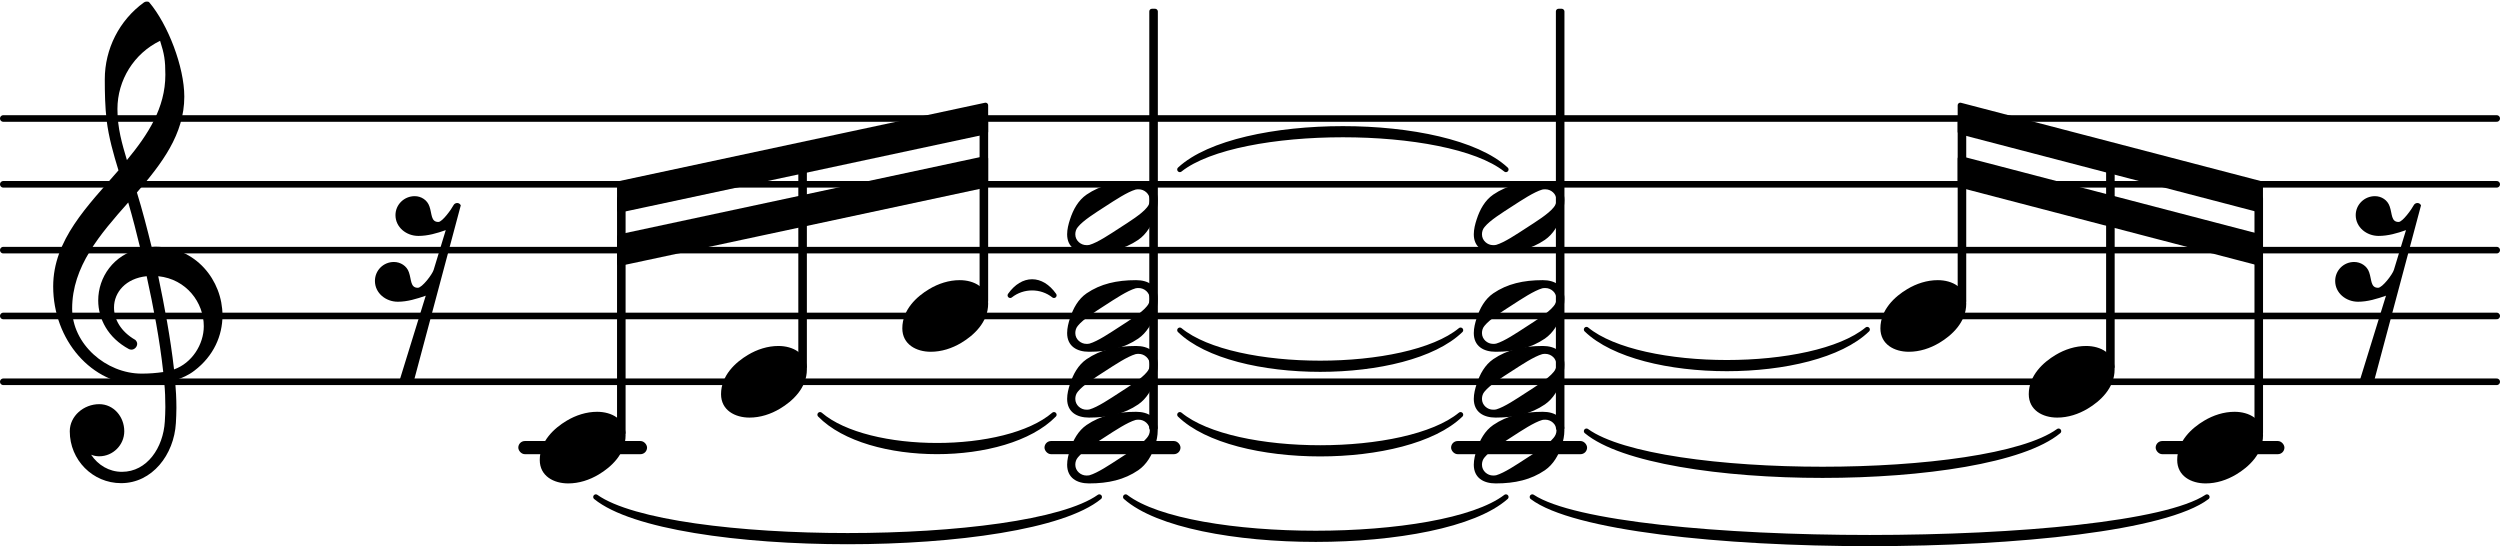 <svg xmlns="http://www.w3.org/2000/svg" xmlns:xlink="http://www.w3.org/1999/xlink" version="1.2" width="66.74mm" height="14.58mm" viewBox="8.536 -0.024 37.98 8.297">
<style text="style/css">
<![CDATA[
tspan { white-space: pre; }
]]>
</style>
<line transform="translate(8.536, 5.776)" stroke-linejoin="round" stroke-linecap="round" stroke-width="0.1" stroke="currentColor" x1="0.05" y1="-0" x2="37.93" y2="-0"/>
<line transform="translate(8.536, 4.776)" stroke-linejoin="round" stroke-linecap="round" stroke-width="0.1" stroke="currentColor" x1="0.05" y1="-0" x2="37.93" y2="-0"/>
<line transform="translate(8.536, 3.776)" stroke-linejoin="round" stroke-linecap="round" stroke-width="0.1" stroke="currentColor" x1="0.05" y1="-0" x2="37.93" y2="-0"/>
<line transform="translate(8.536, 2.776)" stroke-linejoin="round" stroke-linecap="round" stroke-width="0.1" stroke="currentColor" x1="0.05" y1="-0" x2="37.93" y2="-0"/>
<line transform="translate(8.536, 1.776)" stroke-linejoin="round" stroke-linecap="round" stroke-width="0.1" stroke="currentColor" x1="0.05" y1="-0" x2="37.93" y2="-0"/>
<rect transform="translate(0, 6.776)" x="41.285" y="-0.1" width="1.956" height="0.2" ry="0.1" fill="currentColor"/>
<rect transform="translate(0, 6.776)" x="30.581" y="-0.1" width="2.066" height="0.2" ry="0.1" fill="currentColor"/>
<rect transform="translate(0, 6.776)" x="24.404" y="-0.1" width="2.066" height="0.2" ry="0.1" fill="currentColor"/>
<rect transform="translate(0, 6.776)" x="16.41" y="-0.1" width="1.956" height="0.2" ry="0.1" fill="currentColor"/>
<g class="rest">
<path transform="translate(44.116, 3.776) scale(0.004, -0.004)" d="M66 -500l101 327c-34 -12 -70 -23 -106 -23c-46 0 -87 33 -87 79c0 40 32 72 72 72c25 0 49 -15 57 -39c10 -28 5 -59 34 -59c16 0 55 51 60 68l46 151c-34 -12 -68 -22 -104 -22c-46 0 -87 33 -87 79c0 40 33 72 73 72c25 0 48 -15 56 -39c10 -28 5 -59 34 -59
c15 0 50 49 57 63c6 12 23 12 28 0l-179 -670c-8 -7 -17 -10 -27 -10s-20 3 -28 10z" fill="currentColor"/>
</g>
<rect transform="translate(42.851, 3.776)" x="-0.065" y="-0.827" width="0.13" height="3.641" ry="0.04" fill="currentColor"/>
<g class="note" id="n19">
<path transform="translate(41.612, 6.776) scale(0.004, -0.004)" d="M218 136c55 0 108 -28 108 -89c0 -71 -55 -121 -102 -149c-35 -21 -75 -34 -116 -34c-55 0 -108 28 -108 89c0 71 55 121 102 149c35 21 75 34 116 34z" fill="currentColor"/>
</g>
<rect transform="translate(40.597, 3.776)" x="-0.065" y="-1.405" width="0.13" height="3.219" ry="0.04" fill="currentColor"/>
<g class="note" id="n18">
<path transform="translate(39.357, 5.776) scale(0.004, -0.004)" d="M218 136c55 0 108 -28 108 -89c0 -71 -55 -121 -102 -149c-35 -21 -75 -34 -116 -34c-55 0 -108 28 -108 89c0 71 55 121 102 149c35 21 75 34 116 34z" fill="currentColor"/>
</g>
<rect transform="translate(38.342, 3.776)" x="-0.065" y="-1.983" width="0.13" height="2.797" ry="0.04" fill="currentColor"/>
<g class="note" id="n17">
<path transform="translate(37.103, 4.776) scale(0.004, -0.004)" d="M218 136c55 0 108 -28 108 -89c0 -71 -55 -121 -102 -149c-35 -21 -75 -34 -116 -34c-55 0 -108 28 -108 89c0 71 55 121 102 149c35 21 75 34 116 34z" fill="currentColor"/>
</g>
<rect transform="translate(32.238, 3.776)" x="-0.065" y="-3.667" width="0.13" height="6.408" ry="0.04" fill="currentColor"/>
<g class="note" id="n14">
<path transform="translate(30.926, 3.276) scale(0.004, -0.004)" d="M314 65c0 24 -21 41 -42 41c-4 0 -8 0 -12 -1c-31 -9 -78 -40 -115 -64s-84 -53 -104 -78c-7 -8 -10 -18 -10 -28c0 -24 21 -41 42 -41c4 0 8 0 12 1c31 9 77 40 114 64s84 53 104 78c7 8 11 18 11 28zM262 136c46 0 82 -21 82 -71c0 -19 -4 -39 -10 -57
c-12 -37 -32 -72 -64 -94c-53 -36 -113 -50 -187 -50c-46 0 -83 21 -83 71c0 19 5 39 11 57c12 37 31 72 63 94c53 36 114 50 188 50z" fill="currentColor"/>
</g>
<path transform="translate(16.736, 3.776)" stroke-width="0.08" stroke-linejoin="round" stroke-linecap="round" stroke="currentColor" fill="currentColor" d="M0.852 3.75C1.957 4.654 7.397 4.654 8.501 3.75L8.501 3.75C7.397 4.534 1.957 4.534 0.852 3.75z"/>
<path transform="translate(19.49, 3.776)" stroke-width="0.08" stroke-linejoin="round" stroke-linecap="round" stroke="currentColor" fill="currentColor" d="M1.504 2.5C2.233 3.246 4.33 3.246 5.058 2.5L5.058 2.5C4.33 3.126 2.233 3.126 1.504 2.5z"/>
<path transform="translate(22.244, 3.776)" stroke-width="0.08" stroke-linejoin="round" stroke-linecap="round" stroke="currentColor" fill="currentColor" d="M1.639 0.687C1.833 0.414 2.111 0.414 2.304 0.687L2.304 0.687C2.111 0.534 1.833 0.534 1.639 0.687z"/>
<path transform="translate(24.748, 3.776)" stroke-width="0.08" stroke-linejoin="round" stroke-linecap="round" stroke="currentColor" fill="currentColor" d="M0.889 3.75C1.853 4.607 5.701 4.607 6.666 3.75L6.666 3.75C5.701 4.487 1.853 4.487 0.889 3.75z"/>
<path transform="translate(24.748, 3.776)" stroke-width="0.08" stroke-linejoin="round" stroke-linecap="round" stroke="currentColor" fill="currentColor" d="M1.712 2.5C2.527 3.292 5.162 3.292 5.977 2.5L5.977 2.5C5.162 3.172 2.527 3.172 1.712 2.5z"/>
<path transform="translate(24.748, 3.776)" stroke-width="0.08" stroke-linejoin="round" stroke-linecap="round" stroke="currentColor" fill="currentColor" d="M1.712 1.216C2.527 2.007 5.162 2.007 5.977 1.216L5.977 1.216C5.162 1.887 2.527 1.887 1.712 1.216z"/>
<path transform="translate(24.748, 3.776)" stroke-width="0.08" stroke-linejoin="round" stroke-linecap="round" stroke="currentColor" fill="currentColor" d="M1.712 -1.225C2.601 -2.05 5.778 -2.05 6.666 -1.225L6.666 -1.225C5.778 -1.931 2.601 -1.931 1.712 -1.225z"/>
<path transform="translate(30.926, 3.776)" stroke-width="0.08" stroke-linejoin="round" stroke-linecap="round" stroke="currentColor" fill="currentColor" d="M0.889 3.75C2.135 4.693 9.892 4.693 11.138 3.75L11.138 3.75C9.892 4.573 2.135 4.573 0.889 3.75z"/>
<path transform="translate(30.926, 3.776)" stroke-width="0.08" stroke-linejoin="round" stroke-linecap="round" stroke="currentColor" fill="currentColor" d="M1.712 2.75C2.785 3.644 7.811 3.644 8.884 2.75L8.884 2.75C7.811 3.524 2.785 3.524 1.712 2.75z"/>
<path transform="translate(30.926, 3.776)" stroke-width="0.08" stroke-linejoin="round" stroke-linecap="round" stroke="currentColor" fill="currentColor" d="M1.712 1.206C2.527 1.997 5.162 1.997 5.977 1.206L5.977 1.206C5.162 1.877 2.527 1.877 1.712 1.206z"/>
<g class="beam">
<polygon transform="translate(38.277, 1.776)" stroke-linejoin="round" stroke-linecap="round" stroke-width="0.08" fill="currentColor" stroke="currentColor" points="4.598 0.99 4.598 1.39 0.04 0.2 0.04 -0.2"/>
<polygon transform="translate(38.277, 2.586)" stroke-linejoin="round" stroke-linecap="round" stroke-width="0.08" fill="currentColor" stroke="currentColor" points="4.598 0.99 4.598 1.39 0.04 0.2 0.04 -0.2"/>
</g>
<g class="beam">
<polygon transform="translate(17.91, 2.966)" stroke-linejoin="round" stroke-linecap="round" stroke-width="0.08" fill="currentColor" stroke="currentColor" points="5.598 -1.39 5.598 -0.99 0.04 0.2 0.04 -0.2"/>
<polygon transform="translate(17.91, 3.776)" stroke-linejoin="round" stroke-linecap="round" stroke-width="0.08" fill="currentColor" stroke="currentColor" points="5.598 -1.39 5.598 -0.99 0.04 0.2 0.04 -0.2"/>
</g>
<rect transform="translate(20.729, 3.776)" x="-0.065" y="-1.405" width="0.13" height="3.219" ry="0.04" fill="currentColor"/>
<g class="note" id="n2">
<path transform="translate(19.49, 5.776) scale(0.004, -0.004)" d="M218 136c55 0 108 -28 108 -89c0 -71 -55 -121 -102 -149c-35 -21 -75 -34 -116 -34c-55 0 -108 28 -108 89c0 71 55 121 102 149c35 21 75 34 116 34z" fill="currentColor"/>
</g>
<rect transform="translate(17.975, 3.776)" x="-0.065" y="-0.824" width="0.13" height="3.638" ry="0.04" fill="currentColor"/>
<g class="note" id="n1">
<path transform="translate(16.736, 6.776) scale(0.004, -0.004)" d="M218 136c55 0 108 -28 108 -89c0 -71 -55 -121 -102 -149c-35 -21 -75 -34 -116 -34c-55 0 -108 28 -108 89c0 71 55 121 102 149c35 21 75 34 116 34z" fill="currentColor"/>
</g>
<g class="note" id="n12">
<path transform="translate(30.926, 5.776) scale(0.004, -0.004)" d="M314 65c0 24 -21 41 -42 41c-4 0 -8 0 -12 -1c-31 -9 -78 -40 -115 -64s-84 -53 -104 -78c-7 -8 -10 -18 -10 -28c0 -24 21 -41 42 -41c4 0 8 0 12 1c31 9 77 40 114 64s84 53 104 78c7 8 11 18 11 28zM262 136c46 0 82 -21 82 -71c0 -19 -4 -39 -10 -57
c-12 -37 -32 -72 -64 -94c-53 -36 -113 -50 -187 -50c-46 0 -83 21 -83 71c0 19 5 39 11 57c12 37 31 72 63 94c53 36 114 50 188 50z" fill="currentColor"/>
</g>
<g class="clef">
<path transform="translate(9.336, 4.776) scale(0.004, -0.004)" d="M376 262c4 0 9 1 13 1c155 0 256 -128 256 -261c0 -76 -33 -154 -107 -210c-22 -17 -47 -28 -73 -36c3 -35 5 -70 5 -105c0 -19 -1 -39 -2 -58c-7 -120 -90 -228 -208 -228c-108 0 -195 88 -195 197c0 58 53 103 112 103c54 0 95 -47 95 -103c0 -52 -43 -95 -95 -95
c-11 0 -21 2 -31 6c26 -39 68 -65 117 -65c96 0 157 92 163 191c1 18 2 37 2 55c0 31 -1 61 -4 92c-29 -5 -58 -8 -89 -8c-188 0 -333 172 -333 374c0 177 131 306 248 441c-19 62 -37 125 -45 190c-6 52 -7 104 -7 156c0 115 55 224 149 292c3 2 7 3 10 3c4 0 7 0 10 -3
c71 -84 133 -245 133 -358c0 -143 -86 -255 -180 -364c21 -68 39 -138 56 -207zM461 -203c68 24 113 95 113 164c0 90 -66 179 -173 190c24 -116 46 -231 60 -354zM74 28c0 -135 129 -247 264 -247c28 0 55 2 82 6c-14 127 -37 245 -63 364c-79 -8 -124 -61 -124 -119
c0 -44 25 -91 81 -123c5 -5 7 -10 7 -15c0 -11 -10 -22 -22 -22c-3 0 -6 1 -9 2c-80 43 -117 115 -117 185c0 88 58 174 160 197c-14 58 -29 117 -46 175c-107 -121 -213 -243 -213 -403zM408 1045c-99 -48 -162 -149 -162 -259c0 -74 18 -133 36 -194
c80 97 146 198 146 324c0 55 -4 79 -20 129z" fill="currentColor"/>
</g>
<g class="rest">
<path transform="translate(14.336, 3.776) scale(0.004, -0.004)" d="M66 -500l101 327c-34 -12 -70 -23 -106 -23c-46 0 -87 33 -87 79c0 40 32 72 72 72c25 0 49 -15 57 -39c10 -28 5 -59 34 -59c16 0 55 51 60 68l46 151c-34 -12 -68 -22 -104 -22c-46 0 -87 33 -87 79c0 40 33 72 73 72c25 0 48 -15 56 -39c10 -28 5 -59 34 -59
c15 0 50 49 57 63c6 12 23 12 28 0l-179 -670c-8 -7 -17 -10 -27 -10s-20 3 -28 10z" fill="currentColor"/>
</g>
<rect transform="translate(26.061, 3.776)" x="-0.065" y="-3.667" width="0.13" height="6.408" ry="0.04" fill="currentColor"/>
<g class="note" id="n9">
<path transform="translate(24.748, 3.276) scale(0.004, -0.004)" d="M314 65c0 24 -21 41 -42 41c-4 0 -8 0 -12 -1c-31 -9 -78 -40 -115 -64s-84 -53 -104 -78c-7 -8 -10 -18 -10 -28c0 -24 21 -41 42 -41c4 0 8 0 12 1c31 9 77 40 114 64s84 53 104 78c7 8 11 18 11 28zM262 136c46 0 82 -21 82 -71c0 -19 -4 -39 -10 -57
c-12 -37 -32 -72 -64 -94c-53 -36 -113 -50 -187 -50c-46 0 -83 21 -83 71c0 19 5 39 11 57c12 37 31 72 63 94c53 36 114 50 188 50z" fill="currentColor"/>
</g>
<g class="note" id="n8">
<path transform="translate(24.748, 4.776) scale(0.004, -0.004)" d="M314 65c0 24 -21 41 -42 41c-4 0 -8 0 -12 -1c-31 -9 -78 -40 -115 -64s-84 -53 -104 -78c-7 -8 -10 -18 -10 -28c0 -24 21 -41 42 -41c4 0 8 0 12 1c31 9 77 40 114 64s84 53 104 78c7 8 11 18 11 28zM262 136c46 0 82 -21 82 -71c0 -19 -4 -39 -10 -57
c-12 -37 -32 -72 -64 -94c-53 -36 -113 -50 -187 -50c-46 0 -83 21 -83 71c0 19 5 39 11 57c12 37 31 72 63 94c53 36 114 50 188 50z" fill="currentColor"/>
</g>
<g class="note" id="n7">
<path transform="translate(24.748, 5.776) scale(0.004, -0.004)" d="M314 65c0 24 -21 41 -42 41c-4 0 -8 0 -12 -1c-31 -9 -78 -40 -115 -64s-84 -53 -104 -78c-7 -8 -10 -18 -10 -28c0 -24 21 -41 42 -41c4 0 8 0 12 1c31 9 77 40 114 64s84 53 104 78c7 8 11 18 11 28zM262 136c46 0 82 -21 82 -71c0 -19 -4 -39 -10 -57
c-12 -37 -32 -72 -64 -94c-53 -36 -113 -50 -187 -50c-46 0 -83 21 -83 71c0 19 5 39 11 57c12 37 31 72 63 94c53 36 114 50 188 50z" fill="currentColor"/>
</g>
<g class="note" id="n6">
<path transform="translate(24.748, 6.776) scale(0.004, -0.004)" d="M314 65c0 24 -21 41 -42 41c-4 0 -8 0 -12 -1c-31 -9 -78 -40 -115 -64s-84 -53 -104 -78c-7 -8 -10 -18 -10 -28c0 -24 21 -41 42 -41c4 0 8 0 12 1c31 9 77 40 114 64s84 53 104 78c7 8 11 18 11 28zM262 136c46 0 82 -21 82 -71c0 -19 -4 -39 -10 -57
c-12 -37 -32 -72 -64 -94c-53 -36 -113 -50 -187 -50c-46 0 -83 21 -83 71c0 19 5 39 11 57c12 37 31 72 63 94c53 36 114 50 188 50z" fill="currentColor"/>
</g>
<rect transform="translate(23.483, 3.776)" x="-0.065" y="-1.986" width="0.13" height="2.8" ry="0.04" fill="currentColor"/>
<g class="note" id="n3">
<path transform="translate(22.244, 4.776) scale(0.004, -0.004)" d="M218 136c55 0 108 -28 108 -89c0 -71 -55 -121 -102 -149c-35 -21 -75 -34 -116 -34c-55 0 -108 28 -108 89c0 71 55 121 102 149c35 21 75 34 116 34z" fill="currentColor"/>
</g>
<g class="note" id="n11">
<path transform="translate(30.926, 6.776) scale(0.004, -0.004)" d="M314 65c0 24 -21 41 -42 41c-4 0 -8 0 -12 -1c-31 -9 -78 -40 -115 -64s-84 -53 -104 -78c-7 -8 -10 -18 -10 -28c0 -24 21 -41 42 -41c4 0 8 0 12 1c31 9 77 40 114 64s84 53 104 78c7 8 11 18 11 28zM262 136c46 0 82 -21 82 -71c0 -19 -4 -39 -10 -57
c-12 -37 -32 -72 -64 -94c-53 -36 -113 -50 -187 -50c-46 0 -83 21 -83 71c0 19 5 39 11 57c12 37 31 72 63 94c53 36 114 50 188 50z" fill="currentColor"/>
</g>
<g class="note" id="n13">
<path transform="translate(30.926, 4.776) scale(0.004, -0.004)" d="M314 65c0 24 -21 41 -42 41c-4 0 -8 0 -12 -1c-31 -9 -78 -40 -115 -64s-84 -53 -104 -78c-7 -8 -10 -18 -10 -28c0 -24 21 -41 42 -41c4 0 8 0 12 1c31 9 77 40 114 64s84 53 104 78c7 8 11 18 11 28zM262 136c46 0 82 -21 82 -71c0 -19 -4 -39 -10 -57
c-12 -37 -32 -72 -64 -94c-53 -36 -113 -50 -187 -50c-46 0 -83 21 -83 71c0 19 5 39 11 57c12 37 31 72 63 94c53 36 114 50 188 50z" fill="currentColor"/>
</g>
</svg>
